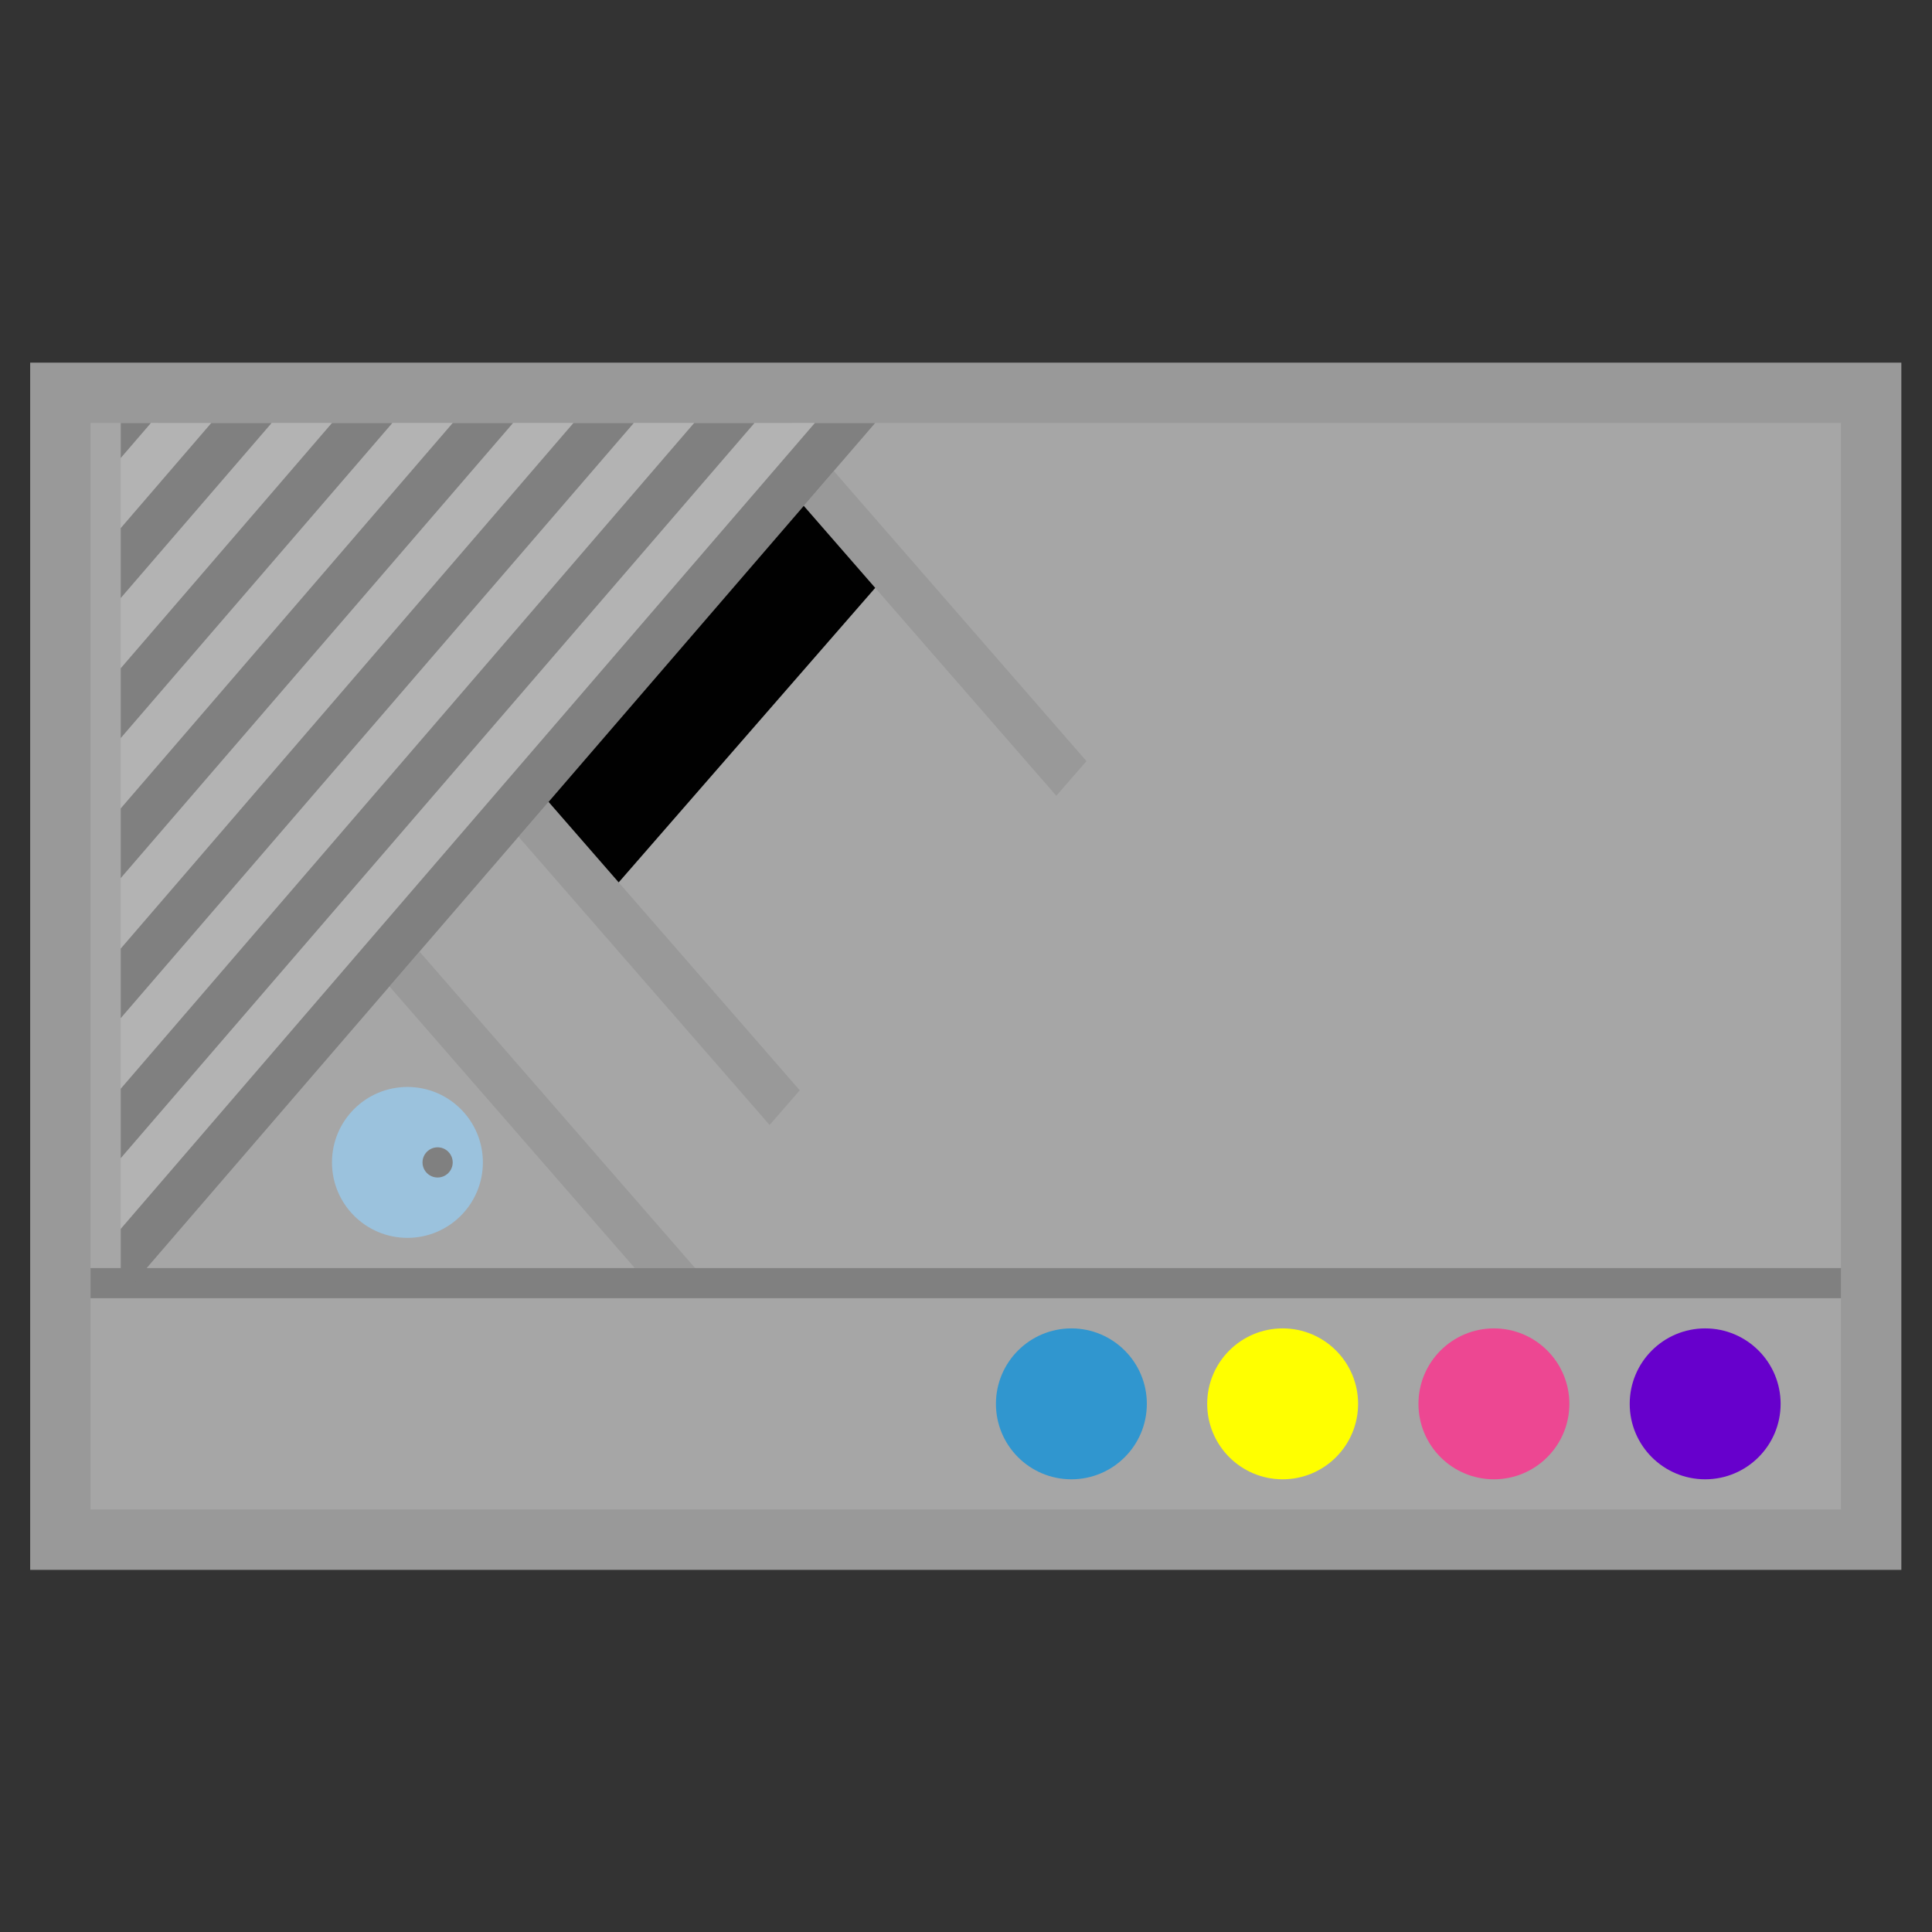 <?xml version="1.0" encoding="UTF-8" standalone="no"?>
<svg
   xmlns:dc="http://purl.org/dc/elements/1.1/"
   xmlns:cc="http://creativecommons.org/ns#"
   xmlns:rdf="http://www.w3.org/1999/02/22-rdf-syntax-ns#"
   xmlns:svg="http://www.w3.org/2000/svg"
   xmlns="http://www.w3.org/2000/svg"
   viewBox="0 0 341.333 341.333"
   height="256"
   width="256"
   xml:space="preserve"
   id="svg2"
   version="1.1"><rect x="0" y="0" width="341.333" height="341.333" fill="#333333" stroke="none"/><defs
     id="defs6"><clipPath
       id="clipPath18"
       clipPathUnits="userSpaceOnUse"><path
         id="path16"
         d="M 0,256 H 256 V 0 H 0 Z" /></clipPath><clipPath
       id="clipPath26"
       clipPathUnits="userSpaceOnUse"><path
         id="path24"
         d="M 4,208 H 252 V 48 H 4 Z" /></clipPath><clipPath
       id="clipPath58"
       clipPathUnits="userSpaceOnUse"><path
         id="path56"
         d="M 0,256 H 256 V 0 H 0 Z" /></clipPath></defs><g
     transform="matrix(1.333,0,0,-1.333,0,341.333)"
     id="g10"><g
       id="g12"><g
         clip-path="url(#clipPath18)"
         id="g14"><g
           id="g20"><g
             id="g22" /><g
             id="g32"><g
               style="opacity:0.5"
               id="g30"
               clip-path="url(#clipPath26)"><path
                 id="path28"
                 style="fill:#ffffff;fill-opacity:1;fill-rule:nonzero;stroke:none"
                 d="M 252,48 H 4 v 160 h 248 z" /></g></g></g></g></g><path
       id="path34"
       style="fill:#a6a6a6;fill-opacity:1;fill-rule:nonzero;stroke:none"
       d="M 244,56 H 12 v 144 h 232 z" /><g
       transform="translate(92.129,88)"
       id="g36"><path
         id="path38"
         style="fill:#999999;fill-opacity:1;fill-rule:nonzero;stroke:none"
         d="M 0,0 -72.129,82.815 V 73.63 L -8,0 Z" /></g><g
       transform="translate(20.968,200)"
       id="g40"><path
         id="path42"
         style="fill:#999999;fill-opacity:1;fill-rule:nonzero;stroke:none"
         d="m 0,0 81.032,-93.037 4,4.593 L 8,0 Z" /></g><g
       transform="translate(104.968,200)"
       id="g44"><path
         id="path46"
         style="fill:#999999;fill-opacity:1;fill-rule:nonzero;stroke:none"
         d="m 0,0 h -8 l 43.032,-49.407 4,4.592 z" /></g><g
       transform="translate(16,200)"
       id="g48"><path
         id="path50"
         style="fill:#b3b3b3;fill-opacity:1;fill-rule:nonzero;stroke:none"
         d="M 0,0 V -116 L 100,0 Z" /></g><g
       id="g52"><g
         clip-path="url(#clipPath58)"
         id="g54"><g
           transform="translate(152,70)"
           id="g60"><path
             id="path62"
             style="fill:#3096cf;fill-opacity:1;fill-rule:nonzero;stroke:none"
             d="m 0,0 c 0,-5.522 -4.478,-10 -10,-10 -5.522,0 -10,4.478 -10,10 0,5.522 4.478,10 10,10 C -4.478,10 0,5.522 0,0" /></g><g
           transform="translate(64,102)"
           id="g64"><path
             id="path66"
             style="fill:#9bc2dd;fill-opacity:1;fill-rule:nonzero;stroke:none"
             d="m 0,0 c 0,-5.522 -4.477,-10 -10,-10 -5.523,0 -10,4.478 -10,10 0,5.522 4.477,10 10,10 C -4.477,10 0,5.522 0,0" /></g><g
           transform="translate(180,70)"
           id="g68"><path
             id="path70"
             style="fill:#ffff00;fill-opacity:1;fill-rule:nonzero;stroke:none"
             d="m 0,0 c 0,-5.522 -4.478,-10 -10,-10 -5.522,0 -10,4.478 -10,10 0,5.522 4.478,10 10,10 C -4.478,10 0,5.522 0,0" /></g><g
           transform="translate(208,70)"
           id="g72"><path
             id="path74"
             style="fill:#ed4792;fill-opacity:1;fill-rule:nonzero;stroke:none"
             d="m 0,0 c 0,-5.522 -4.478,-10 -10,-10 -5.522,0 -10,4.478 -10,10 0,5.522 4.478,10 10,10 C -4.478,10 0,5.522 0,0" /></g><g
           transform="translate(236,70)"
           id="g76"><path
             id="path78"
             style="fill:#6700cc;fill-opacity:1;fill-rule:nonzero;stroke:none"
             d="m 0,0 c 0,-5.522 -4.478,-10 -10,-10 -5.522,0 -10,4.478 -10,10 0,5.522 4.478,10 10,10 C -4.478,10 0,5.522 0,0" /></g><g
           transform="translate(104.831,190.972)"
           id="g80"><path
             id="path82"
             style="fill:#010101;fill-opacity:1;fill-rule:nonzero;stroke:none"
             d="m 0,0 -32.854,-40.353 10.023,-11.507 34,39.036 z" /></g><path
           id="path84"
           style="fill:#808080;fill-opacity:1;fill-rule:nonzero;stroke:none"
           d="M 244,84 H 12 v 4 h 232 z" /><g
           transform="translate(60,102)"
           id="g86"><path
             id="path88"
             style="fill:#808080;fill-opacity:1;fill-rule:nonzero;stroke:none"
             d="m 0,0 c 0,-1.104 -0.896,-2 -2,-2 -1.104,0 -2,0.896 -2,2 0,1.104 0.896,2 2,2 1.104,0 2,-0.896 2,-2" /></g><g
           transform="translate(108,200)"
           id="g90"><path
             id="path92"
             style="fill:#808080;fill-opacity:1;fill-rule:nonzero;stroke:none"
             d="M 0,0 -92,-106.814 V -116 L 8,0 Z" /></g><g
           transform="translate(16,121.12)"
           id="g94"><path
             id="path96"
             style="fill:#808080;fill-opacity:1;fill-rule:nonzero;stroke:none"
             d="M 0,0 68,78.88 H 60 L 0,9.218 Z" /></g><g
           transform="translate(16,102.56)"
           id="g98"><path
             id="path100"
             style="fill:#808080;fill-opacity:1;fill-rule:nonzero;stroke:none"
             d="M 0,0 84,97.44 H 76 L 0,9.202 Z" /></g><g
           transform="translate(16,139.68)"
           id="g102"><path
             id="path104"
             style="fill:#808080;fill-opacity:1;fill-rule:nonzero;stroke:none"
             d="M 0,0 52,60.32 H 44 L 0,9.234 Z" /></g><g
           transform="translate(16,195.36)"
           id="g106"><path
             id="path108"
             style="fill:#808080;fill-opacity:1;fill-rule:nonzero;stroke:none"
             d="M 0,0 4,4.64 H 0 Z" /></g><g
           transform="translate(16,158.24)"
           id="g110"><path
             id="path112"
             style="fill:#808080;fill-opacity:1;fill-rule:nonzero;stroke:none"
             d="M 0,0 36,41.76 H 28 L 0,9.251 Z" /></g><g
           transform="translate(16,176.8)"
           id="g114"><path
             id="path116"
             style="fill:#808080;fill-opacity:1;fill-rule:nonzero;stroke:none"
             d="M 0,0 20,23.2 H 12 L 0,9.268 Z" /></g></g></g></g></svg>